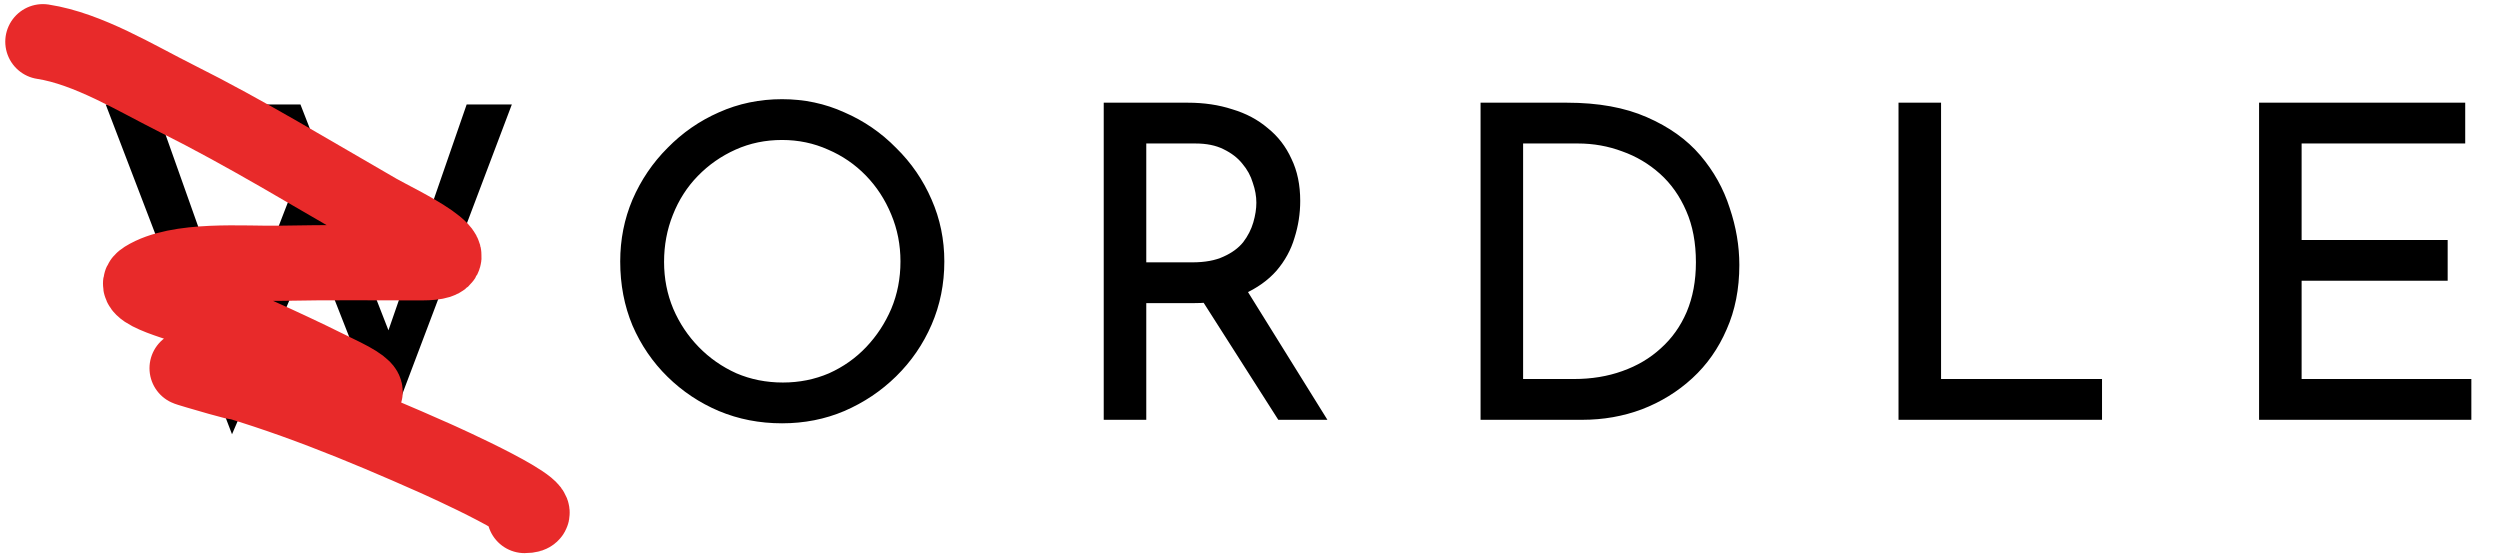 <svg width="399" height="89" viewBox="0 0 399 89" fill="none" xmlns="http://www.w3.org/2000/svg">
<path d="M16.87 16.67H24.71L38.43 55.31L37.24 54.82L47.25 28.92L50.4 38.09L37.03 69.31L16.87 16.67ZM41.16 16.67H47.95L62.79 54.75L61.39 54.47L74.48 16.67H81.69L61.81 69.24L41.16 16.67ZM98.986 41.73C98.986 38.23 99.639 34.94 100.945 31.86C102.299 28.733 104.165 25.98 106.545 23.6C108.925 21.173 111.655 19.283 114.735 17.93C117.862 16.53 121.222 15.83 124.815 15.83C128.362 15.83 131.675 16.53 134.755 17.93C137.882 19.283 140.635 21.173 143.015 23.6C145.442 25.98 147.332 28.733 148.685 31.86C150.039 34.94 150.715 38.23 150.715 41.73C150.715 45.323 150.039 48.683 148.685 51.81C147.332 54.937 145.442 57.69 143.015 60.07C140.635 62.403 137.882 64.247 134.755 65.6C131.675 66.907 128.362 67.56 124.815 67.56C121.222 67.56 117.862 66.907 114.735 65.6C111.655 64.293 108.925 62.473 106.545 60.14C104.165 57.807 102.299 55.077 100.945 51.95C99.639 48.823 98.986 45.417 98.986 41.73ZM105.985 41.8C105.985 44.46 106.475 46.957 107.455 49.29C108.435 51.577 109.789 53.607 111.515 55.38C113.242 57.153 115.249 58.553 117.535 59.58C119.822 60.56 122.295 61.05 124.955 61.05C127.569 61.05 130.019 60.56 132.305 59.58C134.592 58.553 136.575 57.153 138.255 55.38C139.935 53.607 141.265 51.577 142.245 49.29C143.225 46.957 143.715 44.437 143.715 41.73C143.715 39.07 143.225 36.573 142.245 34.24C141.265 31.86 139.912 29.783 138.185 28.01C136.459 26.237 134.452 24.86 132.165 23.88C129.879 22.853 127.429 22.34 124.815 22.34C122.155 22.34 119.682 22.853 117.395 23.88C115.109 24.907 113.102 26.307 111.375 28.08C109.649 29.853 108.319 31.93 107.385 34.31C106.452 36.643 105.985 39.14 105.985 41.8ZM189.595 16.39C192.162 16.39 194.518 16.74 196.665 17.44C198.858 18.093 200.748 19.097 202.335 20.45C203.968 21.757 205.228 23.39 206.115 25.35C207.048 27.263 207.515 29.503 207.515 32.07C207.515 34.077 207.212 36.037 206.605 37.95C206.045 39.863 205.088 41.613 203.735 43.2C202.382 44.74 200.608 46 198.415 46.98C196.268 47.913 193.608 48.38 190.435 48.38H182.945V67H176.155V16.39H189.595ZM190.295 41.87C192.302 41.87 193.958 41.567 195.265 40.96C196.618 40.353 197.668 39.583 198.415 38.65C199.162 37.67 199.698 36.62 200.025 35.5C200.352 34.38 200.515 33.33 200.515 32.35C200.515 31.323 200.328 30.273 199.955 29.2C199.628 28.08 199.068 27.053 198.275 26.12C197.528 25.187 196.525 24.417 195.265 23.81C194.052 23.203 192.558 22.9 190.785 22.9H182.945V41.87H190.295ZM198.625 45.72L211.855 67H204.015L190.575 45.93L198.625 45.72ZM236.298 67V16.39H250.088C255.081 16.39 259.328 17.16 262.828 18.7C266.374 20.24 269.221 22.27 271.368 24.79C273.514 27.31 275.078 30.11 276.058 33.19C277.084 36.223 277.598 39.257 277.598 42.29C277.598 46.117 276.921 49.547 275.568 52.58C274.261 55.613 272.441 58.203 270.108 60.35C267.774 62.497 265.091 64.153 262.058 65.32C259.071 66.44 255.898 67 252.538 67H236.298ZM243.088 60.49H251.208C254.008 60.49 256.574 60.07 258.908 59.23C261.288 58.39 263.341 57.177 265.068 55.59C266.841 54.003 268.218 52.067 269.198 49.78C270.178 47.447 270.668 44.81 270.668 41.87C270.668 38.743 270.154 36.013 269.128 33.68C268.101 31.3 266.701 29.317 264.928 27.73C263.154 26.143 261.148 24.953 258.908 24.16C256.668 23.32 254.311 22.9 251.838 22.9H243.088V60.49ZM303.003 16.39H309.793V60.49H335.483V67H303.003V16.39ZM360.548 16.39H393.448V22.9H367.338V38.3H390.648V44.81H367.338V60.49H394.428V67H360.548V16.39Z" fill="black"/>
<path d="M6.841 6.656C14.106 7.774 21.761 12.506 28.267 15.759C39.208 21.23 49.733 27.663 60.336 33.754C63.369 35.497 77.273 41.946 67.338 41.946C59.824 41.946 52.304 41.86 44.791 42.016C38.941 42.138 28.424 41.13 23.085 44.467C19.825 46.505 29.615 48.6 33.168 50.069C40.545 53.117 47.737 56.443 54.874 60.011C67.783 66.466 40.069 61.437 37.019 60.852C36.591 60.77 24.102 57.184 33.098 59.591C45.539 62.921 57.62 67.883 69.368 73.105C69.53 73.177 90.023 82.278 83.722 82.278" stroke="#E82A2A" stroke-width="12" stroke-linecap="round"/>
</svg>
